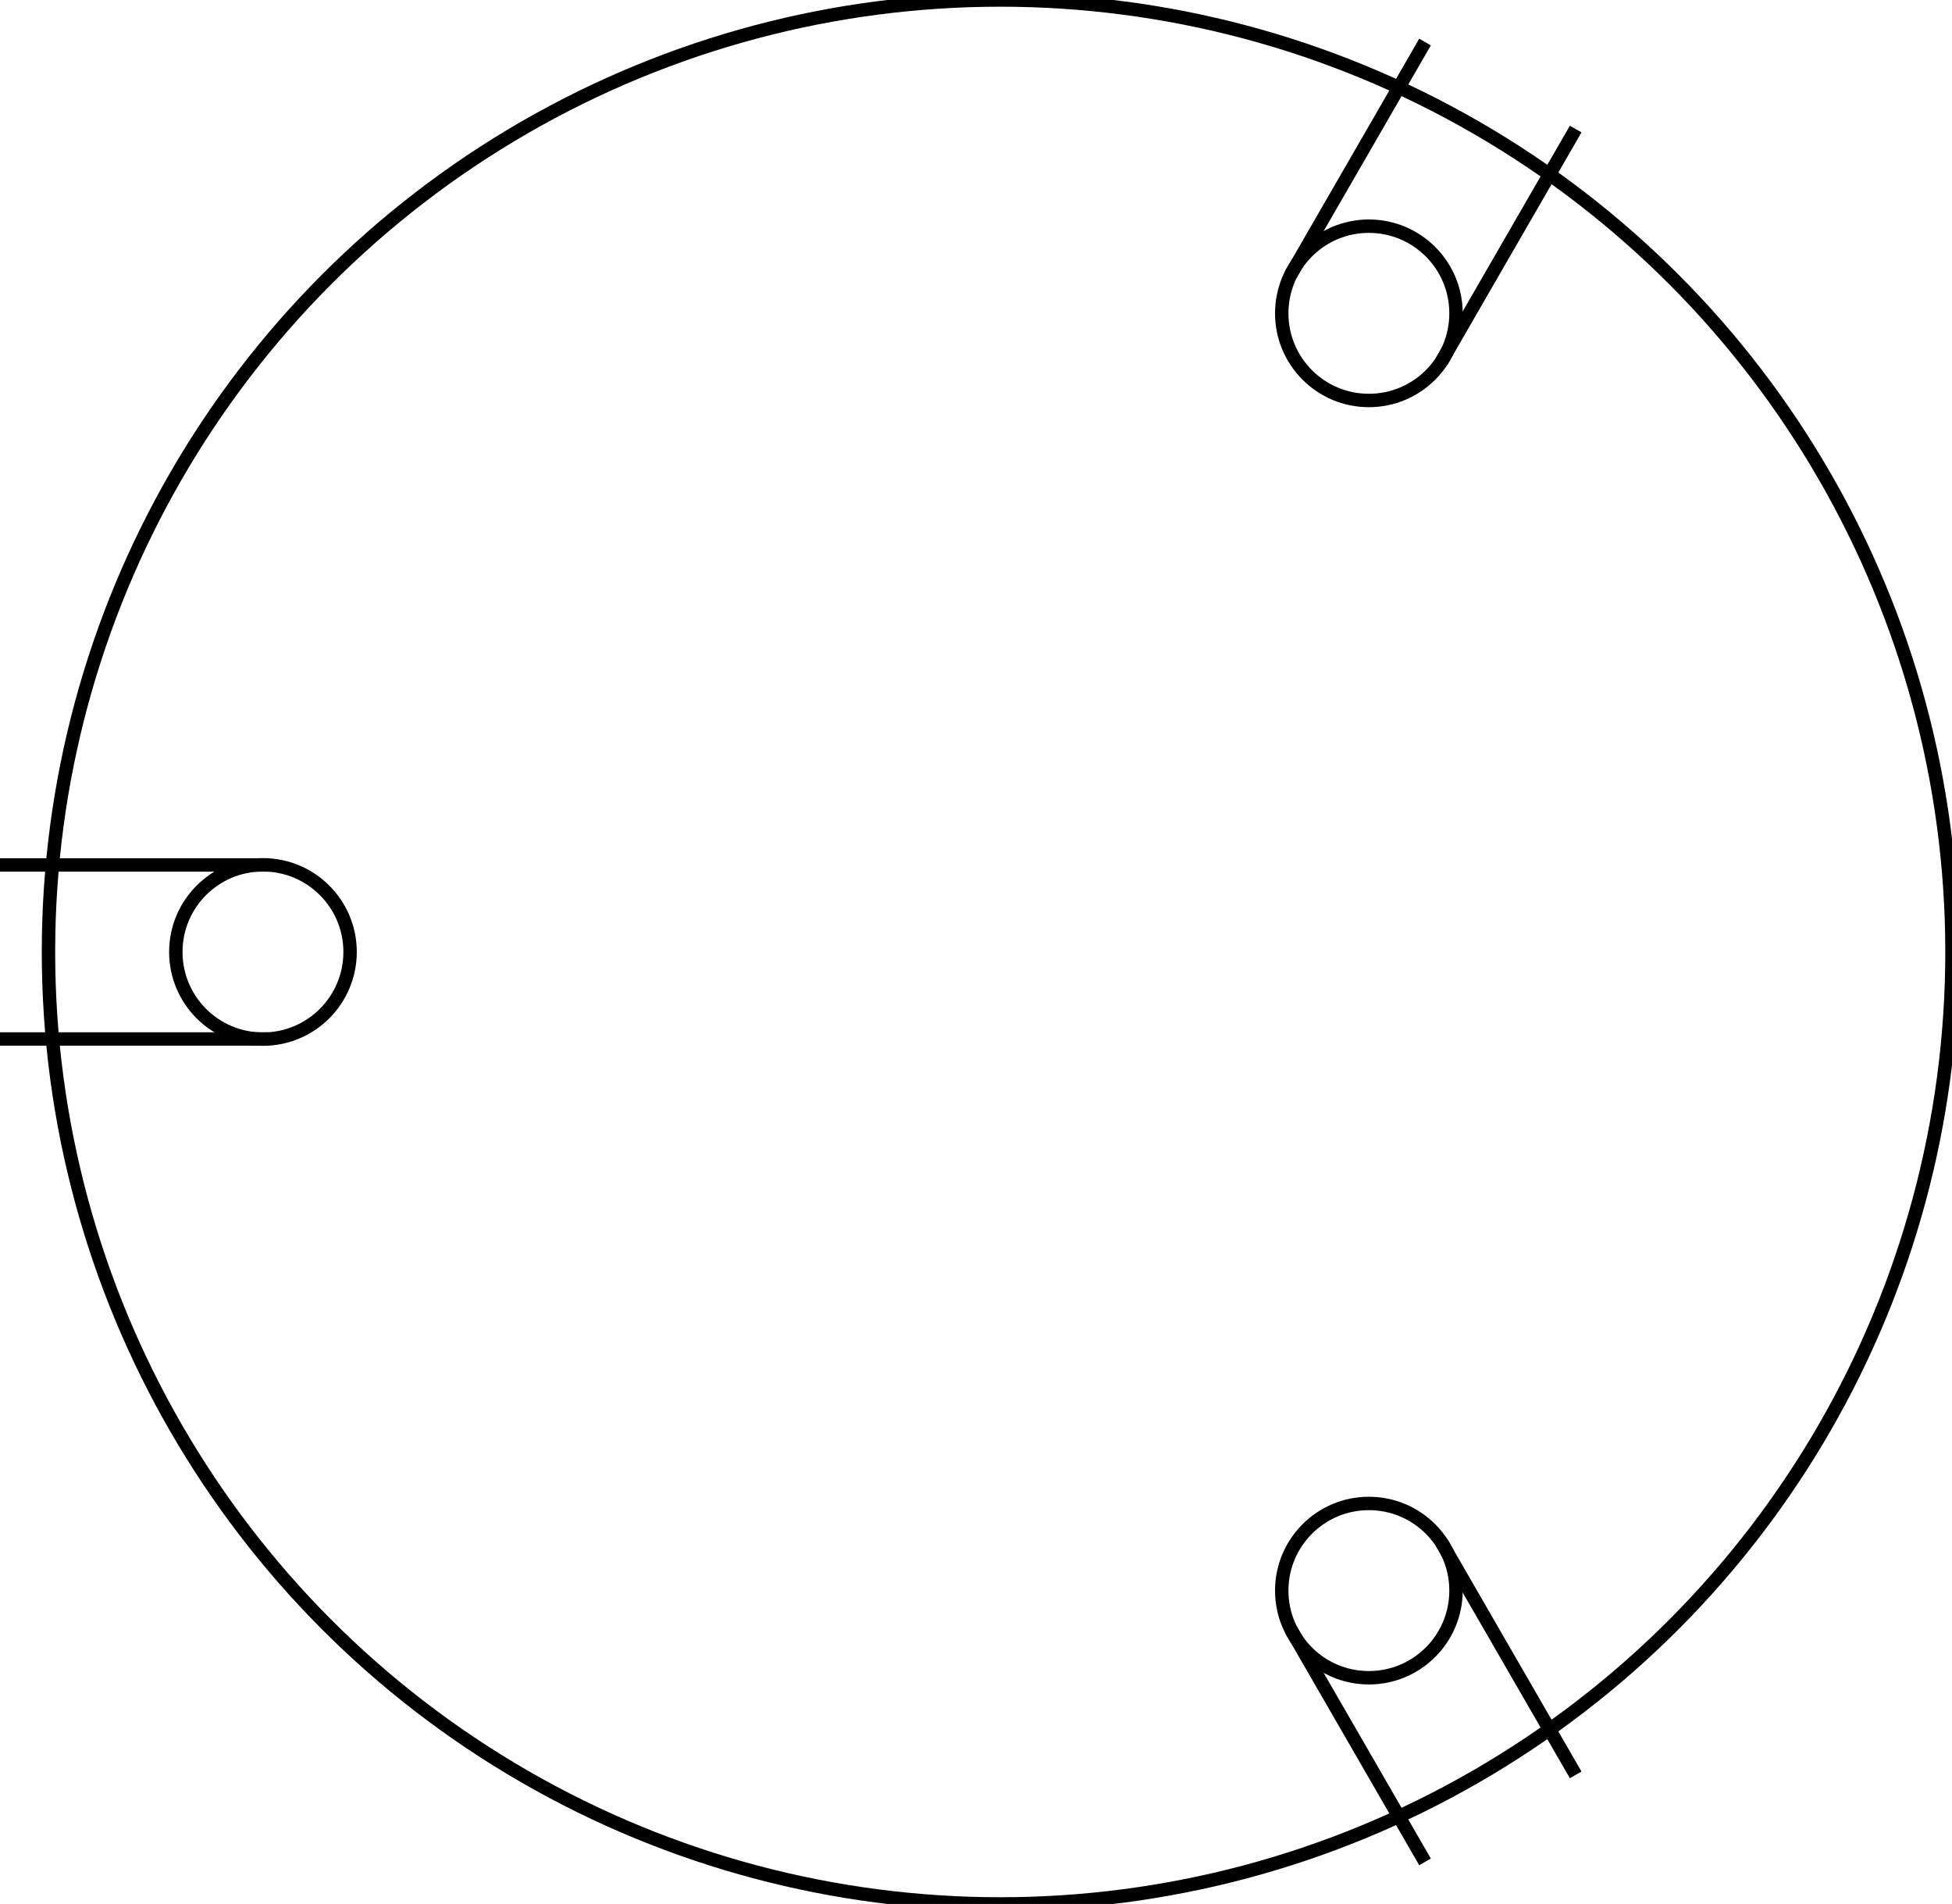 <?xml version="1.0"?>
<svg xmlns="http://www.w3.org/2000/svg" xmlns:lc="http://www.librecad.org" xmlns:xlink="http://www.w3.org/1999/xlink" width="145.616mm" height="142mm" viewBox="0 0 145.616 142">
    <g lc:layername="0" lc:is_locked="false" lc:is_construction="false" fill="none" stroke="black" stroke-width="1"/>
    <g lc:layername="Inner Circle" lc:is_locked="false" lc:is_construction="false" fill="none" stroke="black" stroke-width="1">
        <circle cx="74.616" cy="71" r="71"/>
    </g>
    <g lc:layername="Inner Wire Tunnel" lc:is_locked="false" lc:is_construction="false" fill="none" stroke="black" stroke-width="1">
        <line x1="53.616" y1="23.369" x2="53.616" y2="23.369"/>
        <line x1="107.543" y1="26.946" x2="117.543" y2="9.625"/>
        <line x1="96.305" y1="20.457" x2="106.305" y2="3.136"/>
        <line x1="20" y1="64.511" x2="0" y2="64.511"/>
        <line x1="20" y1="77.489" x2="0" y2="77.489"/>
        <line x1="96.305" y1="121.543" x2="106.305" y2="138.864"/>
        <line x1="107.543" y1="115.054" x2="117.543" y2="132.375"/>
    </g>
    <g lc:layername="Only Wire Holes" lc:is_locked="false" lc:is_construction="false" fill="none" stroke="black" stroke-width="1">
        <circle cx="102.116" cy="23.369" r="6.5"/>
        <circle cx="102.116" cy="118.631" r="6.5"/>
        <circle cx="19.616" cy="71" r="6.5"/>
    </g>
</svg>
